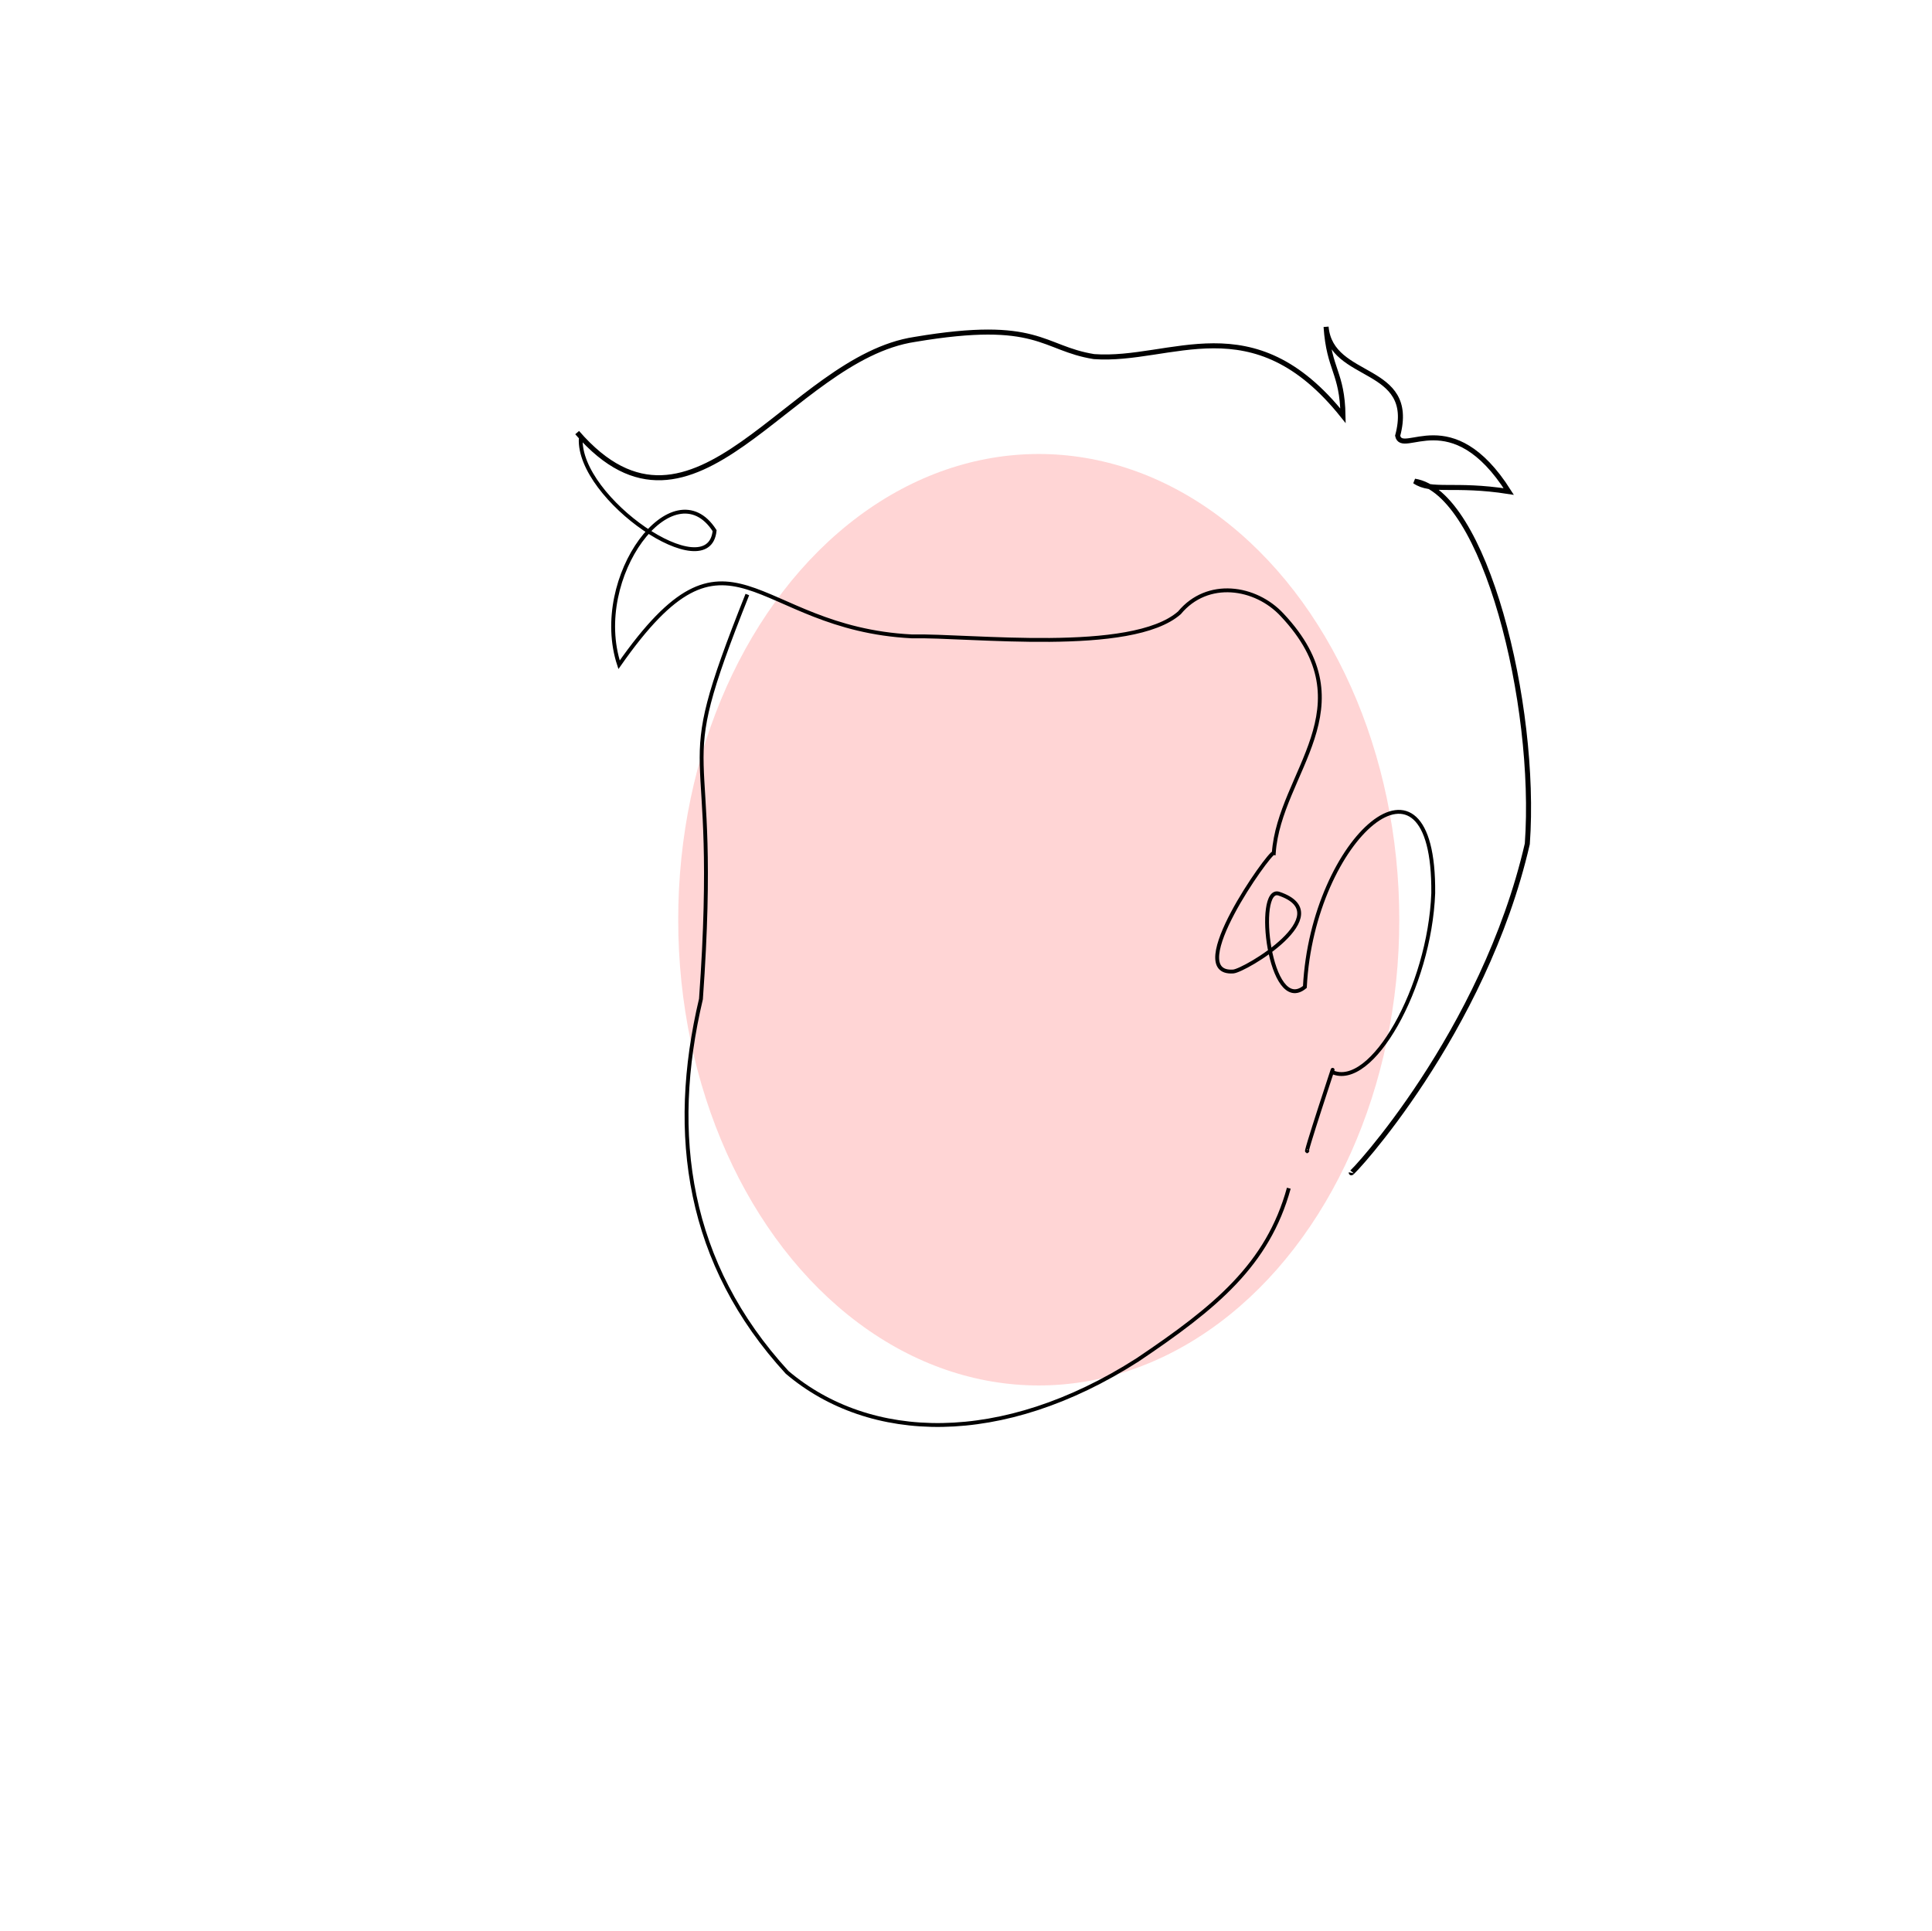 <?xml version="1.0" encoding="UTF-8" standalone="no"?>
<!-- Created with Inkscape (http://www.inkscape.org/) -->

<svg
   xmlns:dc="http://purl.org/dc/elements/1.1/"
   xmlns:cc="http://creativecommons.org/ns#"
   xmlns:rdf="http://www.w3.org/1999/02/22-rdf-syntax-ns#"
   xmlns:svg="http://www.w3.org/2000/svg"
   xmlns="http://www.w3.org/2000/svg"
   xmlns:sodipodi="http://sodipodi.sourceforge.net/DTD/sodipodi-0.dtd"
   xmlns:inkscape="http://www.inkscape.org/namespaces/inkscape"
   width="500.701"
   height="500.52"
   viewBox="0 0 132.477 132.429"
   version="1.1"
   id="svg4491"
   inkscape:version="0.92.1 r"
   sodipodi:docname="face2.svg">
  <defs
     id="defs4485" />
  <sodipodi:namedview
     id="base"
     pagecolor="#ffffff"
     bordercolor="#666666"
     borderopacity="1.0"
     inkscape:pageopacity="0.0"
     inkscape:pageshadow="2"
     inkscape:zoom="1.979899"
     inkscape:cx="201.59725"
     inkscape:cy="301.7536"
     inkscape:document-units="mm"
     inkscape:current-layer="layer1"
     showgrid="false"
     units="px"
     inkscape:window-width="1600"
     inkscape:window-height="880"
     inkscape:window-x="0"
     inkscape:window-y="-8"
     inkscape:window-maximized="1"
     inkscape:snap-global="false" />
  <g
     inkscape:label="Layer 1"
     inkscape:groupmode="layer"
     id="layer1"
     transform="translate(0,-164.571)">
    <ellipse
       style="opacity:1;fill:#ffd5d5;fill-opacity:1;stroke:none;stroke-width:0.265;stroke-miterlimit:4;stroke-dasharray:none"
       id="path5038"
       cx="71.227"
       cy="227.644"
       rx="24.722"
       ry="31.939" />
    <ellipse
       style="opacity:1;fill:#ffd5d5;fill-opacity:1;stroke:none;stroke-width:0.265;stroke-miterlimit:4;stroke-dasharray:none"
       id="path5040"
       cx="70.559"
       cy="233.924"
       rx="4.009"
       ry="2.94" />
    <path
       style="fill:none;fill-rule:evenodd;stroke:#000000;stroke-width:0.265px;stroke-linecap:butt;stroke-linejoin:miter;stroke-opacity:1"
       d="m 39.823,194.636 c -0.211,4.148 8.789,10.273 9.178,6.326 -2.808,-4.37 -8.528,3.158 -6.551,9.197 7.669,-10.961 9.096,-2.501 20.07,-1.947 4.032,-0.083 15.073,1.269 18.354,-1.616 1.919,-2.316 5.22,-1.818 7.041,0.144 5.954,6.329 -0.185,10.81 -0.572,16.324 -0.298,-0.078 -6.298,8.374 -2.78,8.13 0.785,-0.054 7.316,-3.921 3.135,-5.336 -1.655,-0.56 -0.655,8.403 1.777,6.395 0.519,-10.234 8.906,-17.574 8.802,-6.431 -0.244,6.455 -4.226,13.501 -6.949,12.262 0.431,-1.294 -2.107,6.323 -1.659,5.354"
       id="path5044"
       inkscape:connector-curvature="0"
       sodipodi:nodetypes="cccccccsscccc" />
    <path
       style="fill:none;fill-rule:evenodd;stroke:#000000;stroke-width:0.265px;stroke-linecap:butt;stroke-linejoin:miter;stroke-opacity:1"
       d="m 51.245,205.343 c -5.505,13.813 -1.776,8.132 -3.18,27.736 -2.208,9.325 -0.92,18.166 5.906,25.603 5.671,4.814 14.741,5.097 24.03,-0.852 5.361,-3.603 8.93,-6.539 10.372,-11.774"
       id="path5046"
       inkscape:connector-curvature="0"
       sodipodi:nodetypes="ccccc" />
    <path
       sodipodi:nodetypes="cccccccccc"
       inkscape:connector-curvature="0"
       id="path5150"
       d="m 92.657,244.999 c -0.044,0.217 9.086,-9.578 12.071,-22.56 0.689,-9.601 -2.933,-24.118 -7.724,-24.869 1.154,0.793 2.678,0.118 6.451,0.709 -3.913,-6.172 -7.311,-2.37 -7.617,-3.825 1.31,-4.912 -4.576,-3.739 -4.909,-7.47 0.206,2.997 1.109,3.079 1.162,6.103 -6.201,-7.778 -11.765,-3.671 -17.08,-4.061 -3.579,-0.577 -3.782,-2.612 -12.267,-1.182 -8.65,1.287 -15.141,15.665 -23.168,6.394"
       style="fill:none;fill-rule:evenodd;stroke:#000000;stroke-width:0.345px;stroke-linecap:butt;stroke-linejoin:miter;stroke-opacity:1" />
  </g>
</svg>
